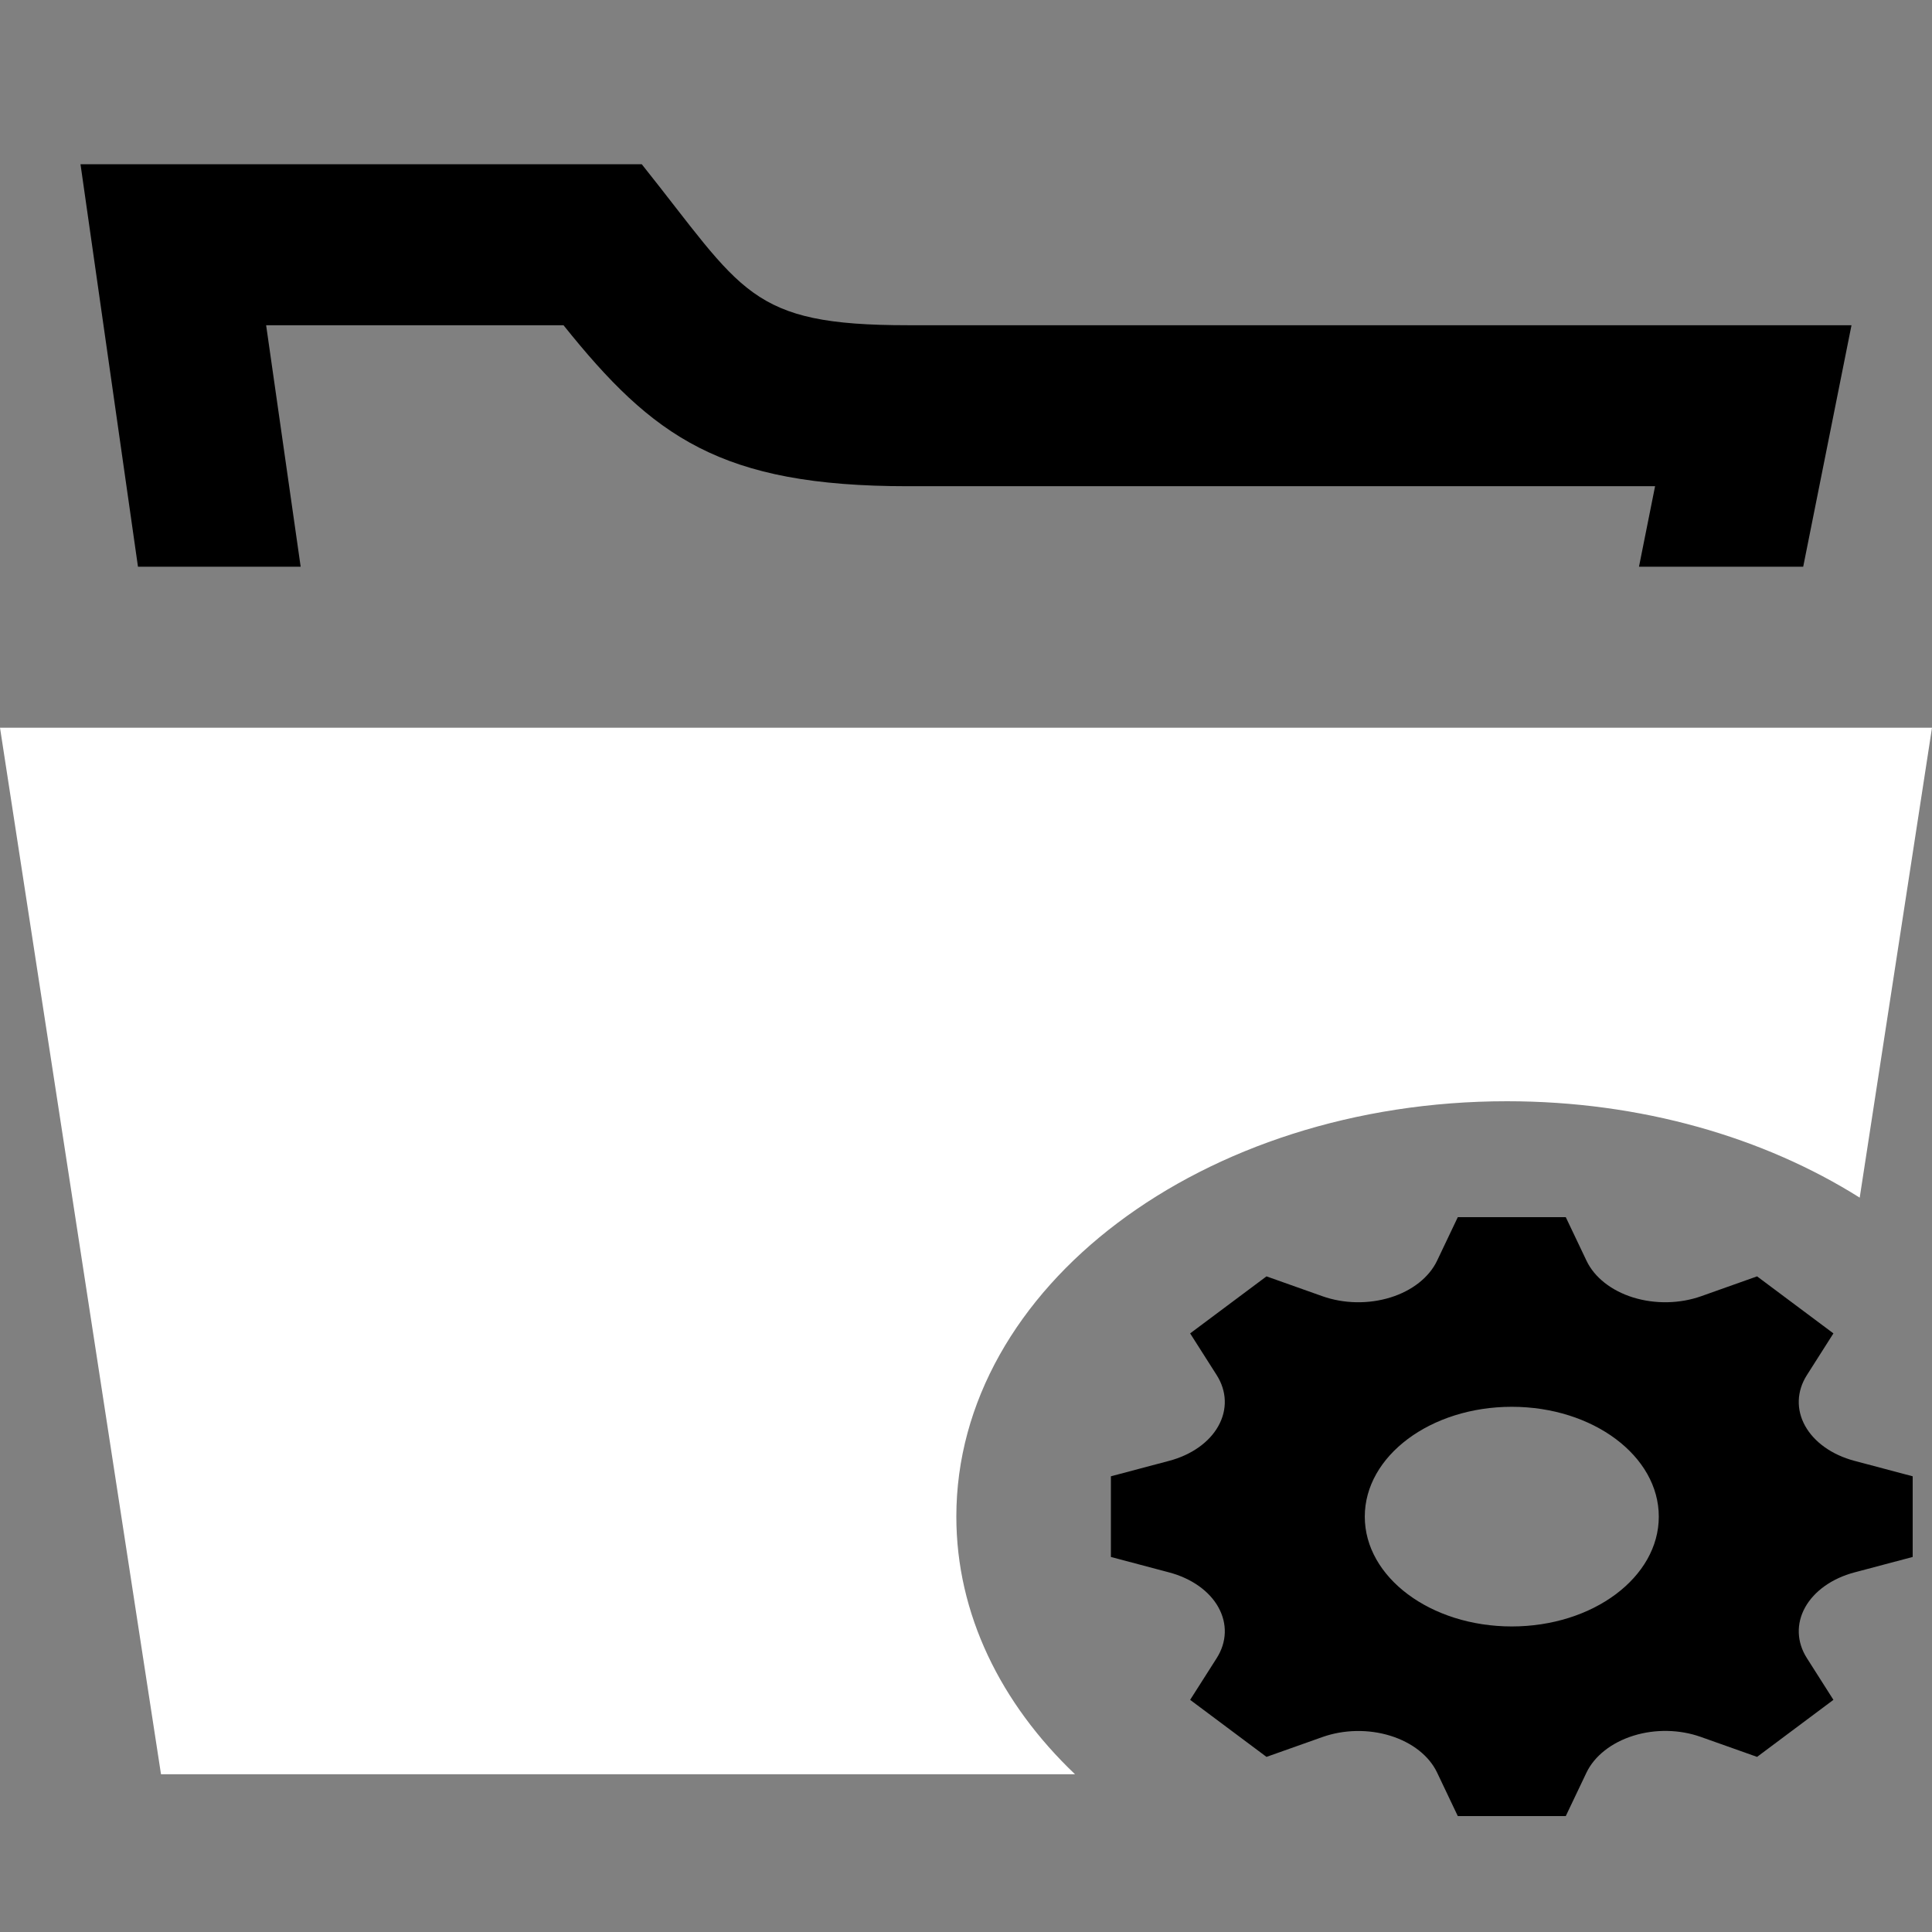 <?xml version="1.0" encoding="UTF-8" standalone="no"?>
<svg width="200px" height="200px" viewBox="0 0 200 200" version="1.1" xmlns="http://www.w3.org/2000/svg" xmlns:xlink="http://www.w3.org/1999/xlink">
    <rect x="0" y="0" width="200" height="200" fill="#808080" stroke="none"/>
    <!-- Generator: Sketch 44.1 (41455) - http://www.bohemiancoding.com/sketch -->
    <title>group-smart-open</title>
    <desc>Created with Sketch.</desc>
    <defs></defs>
    <g id="Page-1" stroke="none" stroke-width="1" fill="none" fill-rule="evenodd">
        <g id="group-smart-open">
            <path d="M192.516,123.981 L200,75.333 L0,75.333 L16.667,183.667 L111.282,183.667 C103.591,176.337 99,167.073 99,156.999 C99,133.252 124.518,114 156.001,114 C169.894,114 182.626,117.75 192.516,123.981 Z" id="Combined-Shape" fill="white"></path>
            <path d="M156.5,168.369 C148.096,168.369 141.282,163.278 141.282,157.001 C141.282,150.722 148.096,145.631 156.5,145.631 C164.904,145.631 171.718,150.722 171.718,157.001 C171.718,163.278 164.904,168.369 156.5,168.369 L156.5,168.369 Z M198,161.176 L198,152.826 L191.961,151.223 C189.656,150.611 187.803,149.296 186.867,147.609 L186.866,147.608 C185.927,145.917 185.994,144.008 187.046,142.355 L189.795,138.032 L181.892,132.129 L176.106,134.183 C173.894,134.967 171.336,135.017 169.073,134.316 L169.07,134.316 C166.811,133.616 165.055,132.234 164.236,130.512 L162.088,126 L150.911,126 L148.764,130.512 C147.943,132.231 146.186,133.618 143.929,134.316 L143.926,134.316 C141.664,135.017 139.107,134.969 136.894,134.183 L131.107,132.129 L123.203,138.032 L125.954,142.355 C127.005,144.007 127.07,145.918 126.131,147.608 L126.131,147.61 C125.196,149.298 123.345,150.61 121.041,151.223 L115,152.826 L115,161.176 L121.041,162.779 C123.344,163.391 125.197,164.704 126.131,166.39 L126.131,166.394 C127.071,168.083 127.006,169.992 125.954,171.645 L123.203,175.968 L131.107,181.872 L136.894,179.819 C139.106,179.033 141.664,178.983 143.926,179.684 L143.929,179.685 C146.188,180.385 147.942,181.766 148.764,183.488 L150.911,188 L162.088,188 L164.223,183.517 C165.049,181.781 166.823,180.384 169.1,179.676 L169.104,179.675 C171.345,178.977 173.876,179.026 176.068,179.805 L181.892,181.872 L189.795,175.967 L187.044,171.642 C185.994,169.992 185.929,168.082 186.866,166.395 L186.866,166.394 C187.806,164.704 189.656,163.391 191.962,162.777 L198,161.176 Z" id="Fill-81-Copy" fill="@color0"></path>
            <path d="M66.433,17 L8.333,17 L14.283,58.667 L31.125,58.667 L27.55,33.667 L58.333,33.667 C67.6,45.233 74.6,50.333 93.975,50.333 L171.333,50.333 L169.667,58.667 L186.667,58.667 L191.667,33.667 L93.975,33.667 C77.492,33.667 76.967,30.192 66.433,17 L66.433,17 Z" id="Path" fill="@color0"></path>
        </g>
    </g>
</svg>